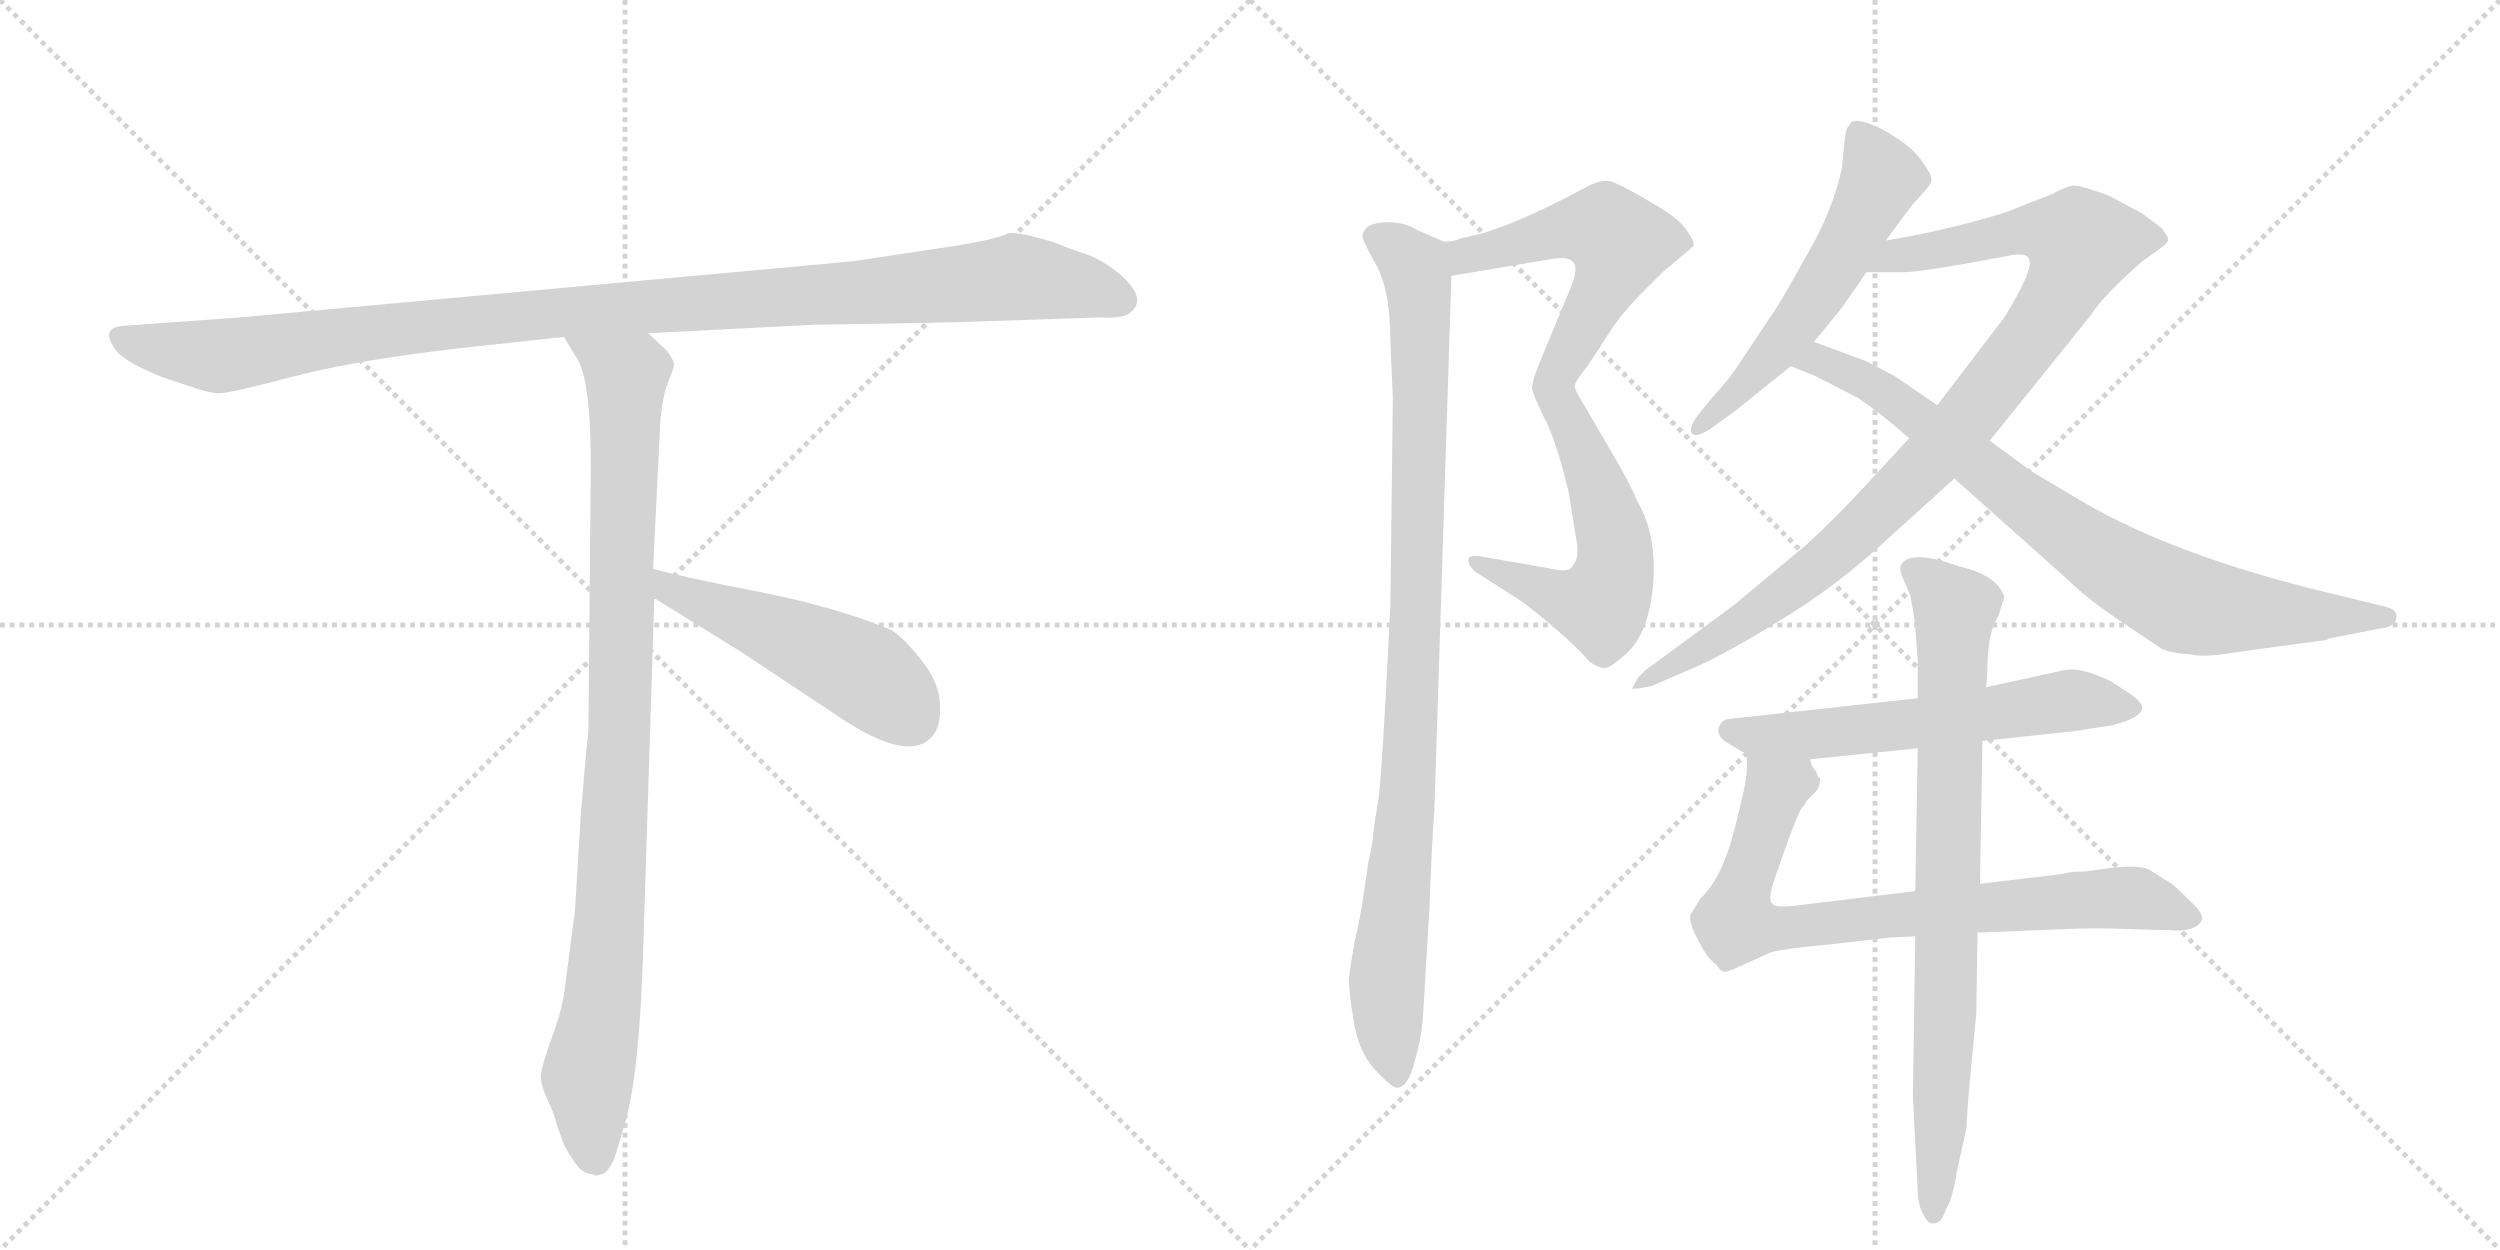 <svg version="1.1" viewBox="0 0 2048 1024" xmlns="http://www.w3.org/2000/svg">
  <g stroke="lightgray" stroke-dasharray="1,1" stroke-width="1" transform="scale(4, 4)">
    <line x1="0" y1="0" x2="256" y2="256"></line>
    <line x1="256" y1="0" x2="0" y2="256"></line>
    <line x1="128" y1="0" x2="128" y2="256"></line>
    <line x1="0" y1="128" x2="256" y2="128"></line>
    <line x1="256" y1="0" x2="512" y2="256"></line>
    <line x1="512" y1="0" x2="256" y2="256"></line>
    <line x1="384" y1="0" x2="384" y2="256"></line>
    <line x1="256" y1="128" x2="512" y2="128"></line>
  </g>
<g transform="scale(1, -1) translate(0, -850)">
   <style type="text/css">
    @keyframes keyframes0 {
      from {
       stroke: black;
       stroke-dashoffset: 1084;
       stroke-width: 128;
       }
       78% {
       animation-timing-function: step-end;
       stroke: black;
       stroke-dashoffset: 0;
       stroke-width: 128;
       }
       to {
       stroke: black;
       stroke-width: 1024;
       }
       }
       #make-me-a-hanzi-animation-0 {
         animation: keyframes0 1.132s both;
         animation-delay: 0s;
         animation-timing-function: linear;
       }
    @keyframes keyframes1 {
      from {
       stroke: black;
       stroke-dashoffset: 954;
       stroke-width: 128;
       }
       76% {
       animation-timing-function: step-end;
       stroke: black;
       stroke-dashoffset: 0;
       stroke-width: 128;
       }
       to {
       stroke: black;
       stroke-width: 1024;
       }
       }
       #make-me-a-hanzi-animation-1 {
         animation: keyframes1 1.026s both;
         animation-delay: 1.132s;
         animation-timing-function: linear;
       }
    @keyframes keyframes2 {
      from {
       stroke: black;
       stroke-dashoffset: 497;
       stroke-width: 128;
       }
       62% {
       animation-timing-function: step-end;
       stroke: black;
       stroke-dashoffset: 0;
       stroke-width: 128;
       }
       to {
       stroke: black;
       stroke-width: 1024;
       }
       }
       #make-me-a-hanzi-animation-2 {
         animation: keyframes2 0.654s both;
         animation-delay: 2.159s;
         animation-timing-function: linear;
       }
    @keyframes keyframes3 {
      from {
       stroke: black;
       stroke-dashoffset: 548;
       stroke-width: 128;
       }
       64% {
       animation-timing-function: step-end;
       stroke: black;
       stroke-dashoffset: 0;
       stroke-width: 128;
       }
       to {
       stroke: black;
       stroke-width: 1024;
       }
       }
       #make-me-a-hanzi-animation-3 {
         animation: keyframes3 0.696s both;
         animation-delay: 2.813s;
         animation-timing-function: linear;
       }
    @keyframes keyframes4 {
      from {
       stroke: black;
       stroke-dashoffset: 546;
       stroke-width: 128;
       }
       64% {
       animation-timing-function: step-end;
       stroke: black;
       stroke-dashoffset: 0;
       stroke-width: 128;
       }
       to {
       stroke: black;
       stroke-width: 1024;
       }
       }
       #make-me-a-hanzi-animation-4 {
         animation: keyframes4 0.694s both;
         animation-delay: 3.509s;
         animation-timing-function: linear;
       }
    @keyframes keyframes5 {
      from {
       stroke: black;
       stroke-dashoffset: 963;
       stroke-width: 128;
       }
       76% {
       animation-timing-function: step-end;
       stroke: black;
       stroke-dashoffset: 0;
       stroke-width: 128;
       }
       to {
       stroke: black;
       stroke-width: 1024;
       }
       }
       #make-me-a-hanzi-animation-5 {
         animation: keyframes5 1.034s both;
         animation-delay: 4.203s;
         animation-timing-function: linear;
       }
    @keyframes keyframes6 {
      from {
       stroke: black;
       stroke-dashoffset: 546;
       stroke-width: 128;
       }
       64% {
       animation-timing-function: step-end;
       stroke: black;
       stroke-dashoffset: 0;
       stroke-width: 128;
       }
       to {
       stroke: black;
       stroke-width: 1024;
       }
       }
       #make-me-a-hanzi-animation-6 {
         animation: keyframes6 0.694s both;
         animation-delay: 5.237s;
         animation-timing-function: linear;
       }
    @keyframes keyframes7 {
      from {
       stroke: black;
       stroke-dashoffset: 948;
       stroke-width: 128;
       }
       76% {
       animation-timing-function: step-end;
       stroke: black;
       stroke-dashoffset: 0;
       stroke-width: 128;
       }
       to {
       stroke: black;
       stroke-width: 1024;
       }
       }
       #make-me-a-hanzi-animation-7 {
         animation: keyframes7 1.021s both;
         animation-delay: 5.931s;
         animation-timing-function: linear;
       }
    @keyframes keyframes8 {
      from {
       stroke: black;
       stroke-dashoffset: 800;
       stroke-width: 128;
       }
       72% {
       animation-timing-function: step-end;
       stroke: black;
       stroke-dashoffset: 0;
       stroke-width: 128;
       }
       to {
       stroke: black;
       stroke-width: 1024;
       }
       }
       #make-me-a-hanzi-animation-8 {
         animation: keyframes8 0.901s both;
         animation-delay: 6.953s;
         animation-timing-function: linear;
       }
    @keyframes keyframes9 {
      from {
       stroke: black;
       stroke-dashoffset: 587;
       stroke-width: 128;
       }
       66% {
       animation-timing-function: step-end;
       stroke: black;
       stroke-dashoffset: 0;
       stroke-width: 128;
       }
       to {
       stroke: black;
       stroke-width: 1024;
       }
       }
       #make-me-a-hanzi-animation-9 {
         animation: keyframes9 0.728s both;
         animation-delay: 7.854s;
         animation-timing-function: linear;
       }
    @keyframes keyframes10 {
      from {
       stroke: black;
       stroke-dashoffset: 776;
       stroke-width: 128;
       }
       72% {
       animation-timing-function: step-end;
       stroke: black;
       stroke-dashoffset: 0;
       stroke-width: 128;
       }
       to {
       stroke: black;
       stroke-width: 1024;
       }
       }
       #make-me-a-hanzi-animation-10 {
         animation: keyframes10 0.882s both;
         animation-delay: 8.582s;
         animation-timing-function: linear;
       }
    @keyframes keyframes11 {
      from {
       stroke: black;
       stroke-dashoffset: 799;
       stroke-width: 128;
       }
       72% {
       animation-timing-function: step-end;
       stroke: black;
       stroke-dashoffset: 0;
       stroke-width: 128;
       }
       to {
       stroke: black;
       stroke-width: 1024;
       }
       }
       #make-me-a-hanzi-animation-11 {
         animation: keyframes11 0.9s both;
         animation-delay: 9.463s;
         animation-timing-function: linear;
       }
</style>
<path d="M 782 586 L 901 590 Q 915 589 923 592 Q 942 603 919 624 Q 904 637 889 642 Q 874 647 862 652 Q 835 660 826 659 Q 815 653 765 646 L 699 636 L 197 590 L 100 583 Q 83 581 93 566 Q 96 559 113 550 L 128 543 Q 135 540 154 534 Q 174 527 181 528 Q 189 528 242 542 Q 296 556 388 566 L 462 574 L 531 577 L 667 584 Q 682 584 782 586 Z" fill="lightgray"></path> 
<path d="M 462 574 L 471 559 Q 484 543 484 469 L 482 250 Q 481 245 476 186 L 471 104 L 462 35 Q 459 18 451 -3 Q 443 -25 443 -33 Q 444 -42 449 -52 Q 454 -62 456 -71 L 461 -85 Q 463 -91 470 -101 Q 477 -112 486 -112 Q 487 -114 492 -112 Q 497 -112 503 -100 L 512 -70 Q 524 -29 527 75 L 536 360 L 535 384 L 541 506 Q 543 526 547 536 Q 551 546 552 550 Q 553 554 546 563 L 531 577 C 509 598 446 600 462 574 Z" fill="lightgray"></path> 
<path d="M 536 360 L 607 316 L 681 267 Q 741 225 762 245 Q 771 253 770 272 Q 770 290 755 309 Q 740 328 730 334 Q 687 352 623 365 Q 560 377 535 384 C 506 392 510 376 536 360 Z" fill="lightgray"></path> 
<path d="M 1189 624 L 1272 638 Q 1285 640 1289 635 Q 1293 630 1287 615 L 1260 550 Q 1255 537 1255 532 Q 1256 526 1265 508 C 1272 494 1277 506 1290 533 Q 1289 536 1301 551 L 1322 583 Q 1332 597 1345 610 L 1362 627 L 1387 648 Q 1389 651 1382 661 Q 1376 671 1353 684 Q 1331 697 1321 701 Q 1312 704 1298 696 Q 1231 660 1197 655 Q 1192 652 1183 652 C 1153 648 1159 619 1189 624 Z" fill="lightgray"></path> 
<path d="M 1265 508 Q 1275 489 1285 447 L 1291 410 Q 1294 395 1290 389 Q 1287 383 1283 383 Q 1280 382 1266 385 L 1214 394 Q 1204 396 1203 392 Q 1202 388 1208 382 L 1244 359 Q 1253 353 1273 336 Q 1294 318 1301 309 Q 1307 304 1312 303 Q 1317 301 1328 311 Q 1350 327 1354 369 Q 1358 411 1341 440 Q 1335 455 1317 485 L 1299 516 Q 1291 529 1290 533 C 1277 560 1252 535 1265 508 Z" fill="lightgray"></path> 
<path d="M 1139 570 L 1141 524 L 1139 354 Q 1132 211 1129 194 Q 1126 177 1125 167 Q 1124 156 1121 144 L 1117 117 Q 1115 101 1110 80 Q 1106 58 1105 48 Q 1105 38 1109 13 Q 1113 -12 1127 -27 Q 1141 -42 1145 -41 Q 1154 -40 1159 -19 Q 1165 1 1166 22 L 1171 106 Q 1173 161 1175 185 L 1189 624 C 1190 649 1190 649 1183 652 L 1160 662 Q 1153 667 1139 668 Q 1125 668 1120 664 Q 1116 660 1116 656 Q 1117 652 1125 637 Q 1139 616 1139 570 Z" fill="lightgray"></path> 
<path d="M 1545 653 L 1561 675 Q 1567 683 1571 687 L 1578 695 Q 1583 700 1582 705 Q 1581 709 1573 720 Q 1563 733 1540 745 Q 1517 756 1515 747 Q 1512 746 1511 734 L 1509 713 Q 1502 678 1479 639 Q 1457 599 1448 587 L 1422 548 Q 1413 535 1404 526 L 1391 510 Q 1383 499 1386 495 Q 1389 491 1400 498 L 1421 513 L 1467 550 L 1486 570 L 1509 598 L 1529 627 L 1545 653 Z" fill="lightgray"></path> 
<path d="M 1630 489 L 1713 592 Q 1723 608 1755 636 L 1769 646 Q 1776 651 1776 653 Q 1777 655 1771 663 L 1755 675 L 1727 690 Q 1705 698 1699 698 Q 1694 698 1681 691 L 1643 676 Q 1594 661 1545 653 C 1515 648 1499 627 1529 627 L 1557 627 Q 1569 626 1643 640 Q 1660 644 1662 638 Q 1667 631 1642 590 L 1587 518 L 1564 491 L 1528 452 Q 1503 425 1480 404 L 1420 354 L 1348 301 L 1342 295 L 1337 286 Q 1338 285 1353 288 L 1383 301 Q 1410 312 1457 341 Q 1504 369 1548 410 L 1601 458 L 1630 489 Z" fill="lightgray"></path> 
<path d="M 1834 316 L 1900 325 Q 1906 325 1908 327 L 1954 336 Q 1963 338 1963 344 Q 1964 347 1961 350 Q 1959 352 1950 354 L 1909 364 Q 1783 394 1706 439 L 1664 464 L 1630 489 L 1587 518 L 1552 542 L 1529 554 L 1486 570 C 1458 580 1439 561 1467 550 L 1487 542 L 1522 524 Q 1540 512 1564 491 L 1601 458 L 1693 376 Q 1709 360 1736 342 L 1770 319 Q 1777 315 1794 314 Q 1805 311 1834 316 Z" fill="lightgray"></path> 
<path d="M 1624 243 L 1699 251 L 1731 256 Q 1754 262 1755 270 Q 1755 274 1746 281 L 1729 292 Q 1704 304 1691 301 L 1627 287 L 1571 278 L 1416 261 Q 1410 260 1408 254 Q 1406 248 1414 242 L 1431 232 L 1483 228 L 1571 237 L 1624 243 Z" fill="lightgray"></path> 
<path d="M 1549 82 L 1569 83 L 1620 86 L 1695 89 Q 1719 90 1740 89 L 1776 88 Q 1800 86 1804 97 Q 1805 102 1793 113 Q 1782 124 1779 126 L 1760 138 Q 1749 142 1722 138 L 1707 136 Q 1695 136 1689 134 L 1622 126 L 1569 120 L 1470 108 Q 1453 106 1452 110 Q 1448 112 1453 128 L 1465 162 Q 1474 186 1476 188 Q 1478 190 1480 194 L 1487 201 Q 1491 205 1491 212 Q 1488 215 1488 218 Q 1483 223 1483 228 C 1470 255 1432 262 1431 232 L 1431 219 Q 1431 210 1421 171 Q 1411 131 1393 114 L 1385 101 Q 1383 95 1391 80 Q 1399 64 1406 60 Q 1410 53 1414 54 Q 1418 55 1429 60 L 1451 70 Q 1463 73 1496 76 L 1549 82 Z" fill="lightgray"></path> 
<path d="M 1569 83 L 1567 -48 L 1571 -125 Q 1571 -136 1575 -144 Q 1579 -152 1582 -152 Q 1590 -154 1594 -141 Q 1600 -131 1603 -110 L 1611 -74 Q 1611 -61 1617 -1 L 1619 20 L 1620 86 L 1622 126 L 1624 243 L 1627 287 L 1628 299 Q 1628 332 1637 345 L 1642 361 Q 1636 379 1605 386 Q 1566 400 1558 388 Q 1555 385 1559 376 L 1565 362 Q 1569 340 1569 336 L 1571 309 L 1571 278 L 1571 237 L 1569 120 L 1569 83 Z" fill="lightgray"></path> 
      <clipPath id="make-me-a-hanzi-clip-0">
      <path d="M 782 586 L 901 590 Q 915 589 923 592 Q 942 603 919 624 Q 904 637 889 642 Q 874 647 862 652 Q 835 660 826 659 Q 815 653 765 646 L 699 636 L 197 590 L 100 583 Q 83 581 93 566 Q 96 559 113 550 L 128 543 Q 135 540 154 534 Q 174 527 181 528 Q 189 528 242 542 Q 296 556 388 566 L 462 574 L 531 577 L 667 584 Q 682 584 782 586 Z" fill="lightgray"></path>
      </clipPath>
      <path clip-path="url(#make-me-a-hanzi-clip-0)" d="M 98 574 L 114 567 L 188 559 L 442 593 L 832 623 L 884 616 L 918 604 " fill="none" id="make-me-a-hanzi-animation-0" stroke-dasharray="956 1912" stroke-linecap="round"></path>

      <clipPath id="make-me-a-hanzi-clip-1">
      <path d="M 462 574 L 471 559 Q 484 543 484 469 L 482 250 Q 481 245 476 186 L 471 104 L 462 35 Q 459 18 451 -3 Q 443 -25 443 -33 Q 444 -42 449 -52 Q 454 -62 456 -71 L 461 -85 Q 463 -91 470 -101 Q 477 -112 486 -112 Q 487 -114 492 -112 Q 497 -112 503 -100 L 512 -70 Q 524 -29 527 75 L 536 360 L 535 384 L 541 506 Q 543 526 547 536 Q 551 546 552 550 Q 553 554 546 563 L 531 577 C 509 598 446 600 462 574 Z" fill="lightgray"></path>
      </clipPath>
      <path clip-path="url(#make-me-a-hanzi-clip-1)" d="M 469 573 L 513 539 L 501 115 L 494 29 L 481 -33 L 489 -101 " fill="none" id="make-me-a-hanzi-animation-1" stroke-dasharray="826 1652" stroke-linecap="round"></path>

      <clipPath id="make-me-a-hanzi-clip-2">
      <path d="M 536 360 L 607 316 L 681 267 Q 741 225 762 245 Q 771 253 770 272 Q 770 290 755 309 Q 740 328 730 334 Q 687 352 623 365 Q 560 377 535 384 C 506 392 510 376 536 360 Z" fill="lightgray"></path>
      </clipPath>
      <path clip-path="url(#make-me-a-hanzi-clip-2)" d="M 538 378 L 549 367 L 709 298 L 746 262 " fill="none" id="make-me-a-hanzi-animation-2" stroke-dasharray="369 738" stroke-linecap="round"></path>

      <clipPath id="make-me-a-hanzi-clip-3">
      <path d="M 1189 624 L 1272 638 Q 1285 640 1289 635 Q 1293 630 1287 615 L 1260 550 Q 1255 537 1255 532 Q 1256 526 1265 508 C 1272 494 1277 506 1290 533 Q 1289 536 1301 551 L 1322 583 Q 1332 597 1345 610 L 1362 627 L 1387 648 Q 1389 651 1382 661 Q 1376 671 1353 684 Q 1331 697 1321 701 Q 1312 704 1298 696 Q 1231 660 1197 655 Q 1192 652 1183 652 C 1153 648 1159 619 1189 624 Z" fill="lightgray"></path>
      </clipPath>
      <path clip-path="url(#make-me-a-hanzi-clip-3)" d="M 1192 647 L 1207 641 L 1303 664 L 1317 661 L 1327 651 L 1320 625 L 1264 517 " fill="none" id="make-me-a-hanzi-animation-3" stroke-dasharray="420 840" stroke-linecap="round"></path>

      <clipPath id="make-me-a-hanzi-clip-4">
      <path d="M 1265 508 Q 1275 489 1285 447 L 1291 410 Q 1294 395 1290 389 Q 1287 383 1283 383 Q 1280 382 1266 385 L 1214 394 Q 1204 396 1203 392 Q 1202 388 1208 382 L 1244 359 Q 1253 353 1273 336 Q 1294 318 1301 309 Q 1307 304 1312 303 Q 1317 301 1328 311 Q 1350 327 1354 369 Q 1358 411 1341 440 Q 1335 455 1317 485 L 1299 516 Q 1291 529 1290 533 C 1277 560 1252 535 1265 508 Z" fill="lightgray"></path>
      </clipPath>
      <path clip-path="url(#make-me-a-hanzi-clip-4)" d="M 1287 528 L 1287 501 L 1323 402 L 1318 365 L 1311 355 L 1301 355 L 1209 389 " fill="none" id="make-me-a-hanzi-animation-4" stroke-dasharray="418 836" stroke-linecap="round"></path>

      <clipPath id="make-me-a-hanzi-clip-5">
      <path d="M 1139 570 L 1141 524 L 1139 354 Q 1132 211 1129 194 Q 1126 177 1125 167 Q 1124 156 1121 144 L 1117 117 Q 1115 101 1110 80 Q 1106 58 1105 48 Q 1105 38 1109 13 Q 1113 -12 1127 -27 Q 1141 -42 1145 -41 Q 1154 -40 1159 -19 Q 1165 1 1166 22 L 1171 106 Q 1173 161 1175 185 L 1189 624 C 1190 649 1190 649 1183 652 L 1160 662 Q 1153 667 1139 668 Q 1125 668 1120 664 Q 1116 660 1116 656 Q 1117 652 1125 637 Q 1139 616 1139 570 Z" fill="lightgray"></path>
      </clipPath>
      <path clip-path="url(#make-me-a-hanzi-clip-5)" d="M 1126 656 L 1158 631 L 1164 586 L 1155 225 L 1136 37 L 1145 -33 " fill="none" id="make-me-a-hanzi-animation-5" stroke-dasharray="835 1670" stroke-linecap="round"></path>

      <clipPath id="make-me-a-hanzi-clip-6">
      <path d="M 1545 653 L 1561 675 Q 1567 683 1571 687 L 1578 695 Q 1583 700 1582 705 Q 1581 709 1573 720 Q 1563 733 1540 745 Q 1517 756 1515 747 Q 1512 746 1511 734 L 1509 713 Q 1502 678 1479 639 Q 1457 599 1448 587 L 1422 548 Q 1413 535 1404 526 L 1391 510 Q 1383 499 1386 495 Q 1389 491 1400 498 L 1421 513 L 1467 550 L 1486 570 L 1509 598 L 1529 627 L 1545 653 Z" fill="lightgray"></path>
      </clipPath>
      <path clip-path="url(#make-me-a-hanzi-clip-6)" d="M 1525 737 L 1541 702 L 1512 646 L 1458 568 L 1392 501 " fill="none" id="make-me-a-hanzi-animation-6" stroke-dasharray="418 836" stroke-linecap="round"></path>

      <clipPath id="make-me-a-hanzi-clip-7">
      <path d="M 1630 489 L 1713 592 Q 1723 608 1755 636 L 1769 646 Q 1776 651 1776 653 Q 1777 655 1771 663 L 1755 675 L 1727 690 Q 1705 698 1699 698 Q 1694 698 1681 691 L 1643 676 Q 1594 661 1545 653 C 1515 648 1499 627 1529 627 L 1557 627 Q 1569 626 1643 640 Q 1660 644 1662 638 Q 1667 631 1642 590 L 1587 518 L 1564 491 L 1528 452 Q 1503 425 1480 404 L 1420 354 L 1348 301 L 1342 295 L 1337 286 Q 1338 285 1353 288 L 1383 301 Q 1410 312 1457 341 Q 1504 369 1548 410 L 1601 458 L 1630 489 Z" fill="lightgray"></path>
      </clipPath>
      <path clip-path="url(#make-me-a-hanzi-clip-7)" d="M 1536 632 L 1554 641 L 1656 661 L 1686 659 L 1705 651 L 1691 615 L 1669 581 L 1587 479 L 1497 392 L 1442 349 L 1347 290 " fill="none" id="make-me-a-hanzi-animation-7" stroke-dasharray="820 1640" stroke-linecap="round"></path>

      <clipPath id="make-me-a-hanzi-clip-8">
      <path d="M 1834 316 L 1900 325 Q 1906 325 1908 327 L 1954 336 Q 1963 338 1963 344 Q 1964 347 1961 350 Q 1959 352 1950 354 L 1909 364 Q 1783 394 1706 439 L 1664 464 L 1630 489 L 1587 518 L 1552 542 L 1529 554 L 1486 570 C 1458 580 1439 561 1467 550 L 1487 542 L 1522 524 Q 1540 512 1564 491 L 1601 458 L 1693 376 Q 1709 360 1736 342 L 1770 319 Q 1777 315 1794 314 Q 1805 311 1834 316 Z" fill="lightgray"></path>
      </clipPath>
      <path clip-path="url(#make-me-a-hanzi-clip-8)" d="M 1474 553 L 1490 556 L 1539 532 L 1694 412 L 1792 355 L 1955 345 " fill="none" id="make-me-a-hanzi-animation-8" stroke-dasharray="672 1344" stroke-linecap="round"></path>

      <clipPath id="make-me-a-hanzi-clip-9">
      <path d="M 1624 243 L 1699 251 L 1731 256 Q 1754 262 1755 270 Q 1755 274 1746 281 L 1729 292 Q 1704 304 1691 301 L 1627 287 L 1571 278 L 1416 261 Q 1410 260 1408 254 Q 1406 248 1414 242 L 1431 232 L 1483 228 L 1571 237 L 1624 243 Z" fill="lightgray"></path>
      </clipPath>
      <path clip-path="url(#make-me-a-hanzi-clip-9)" d="M 1417 251 L 1503 250 L 1697 276 L 1746 272 " fill="none" id="make-me-a-hanzi-animation-9" stroke-dasharray="459 918" stroke-linecap="round"></path>

      <clipPath id="make-me-a-hanzi-clip-10">
      <path d="M 1549 82 L 1569 83 L 1620 86 L 1695 89 Q 1719 90 1740 89 L 1776 88 Q 1800 86 1804 97 Q 1805 102 1793 113 Q 1782 124 1779 126 L 1760 138 Q 1749 142 1722 138 L 1707 136 Q 1695 136 1689 134 L 1622 126 L 1569 120 L 1470 108 Q 1453 106 1452 110 Q 1448 112 1453 128 L 1465 162 Q 1474 186 1476 188 Q 1478 190 1480 194 L 1487 201 Q 1491 205 1491 212 Q 1488 215 1488 218 Q 1483 223 1483 228 C 1470 255 1432 262 1431 232 L 1431 219 Q 1431 210 1421 171 Q 1411 131 1393 114 L 1385 101 Q 1383 95 1391 80 Q 1399 64 1406 60 Q 1410 53 1414 54 Q 1418 55 1429 60 L 1451 70 Q 1463 73 1496 76 L 1549 82 Z" fill="lightgray"></path>
      </clipPath>
      <path clip-path="url(#make-me-a-hanzi-clip-10)" d="M 1437 226 L 1455 204 L 1423 104 L 1422 98 L 1435 90 L 1745 115 L 1796 98 " fill="none" id="make-me-a-hanzi-animation-10" stroke-dasharray="648 1296" stroke-linecap="round"></path>

      <clipPath id="make-me-a-hanzi-clip-11">
      <path d="M 1569 83 L 1567 -48 L 1571 -125 Q 1571 -136 1575 -144 Q 1579 -152 1582 -152 Q 1590 -154 1594 -141 Q 1600 -131 1603 -110 L 1611 -74 Q 1611 -61 1617 -1 L 1619 20 L 1620 86 L 1622 126 L 1624 243 L 1627 287 L 1628 299 Q 1628 332 1637 345 L 1642 361 Q 1636 379 1605 386 Q 1566 400 1558 388 Q 1555 385 1559 376 L 1565 362 Q 1569 340 1569 336 L 1571 309 L 1571 278 L 1571 237 L 1569 120 L 1569 83 Z" fill="lightgray"></path>
      </clipPath>
      <path clip-path="url(#make-me-a-hanzi-clip-11)" d="M 1567 383 L 1602 351 L 1584 -144 " fill="none" id="make-me-a-hanzi-animation-11" stroke-dasharray="671 1342" stroke-linecap="round"></path>

</g>
</svg>
